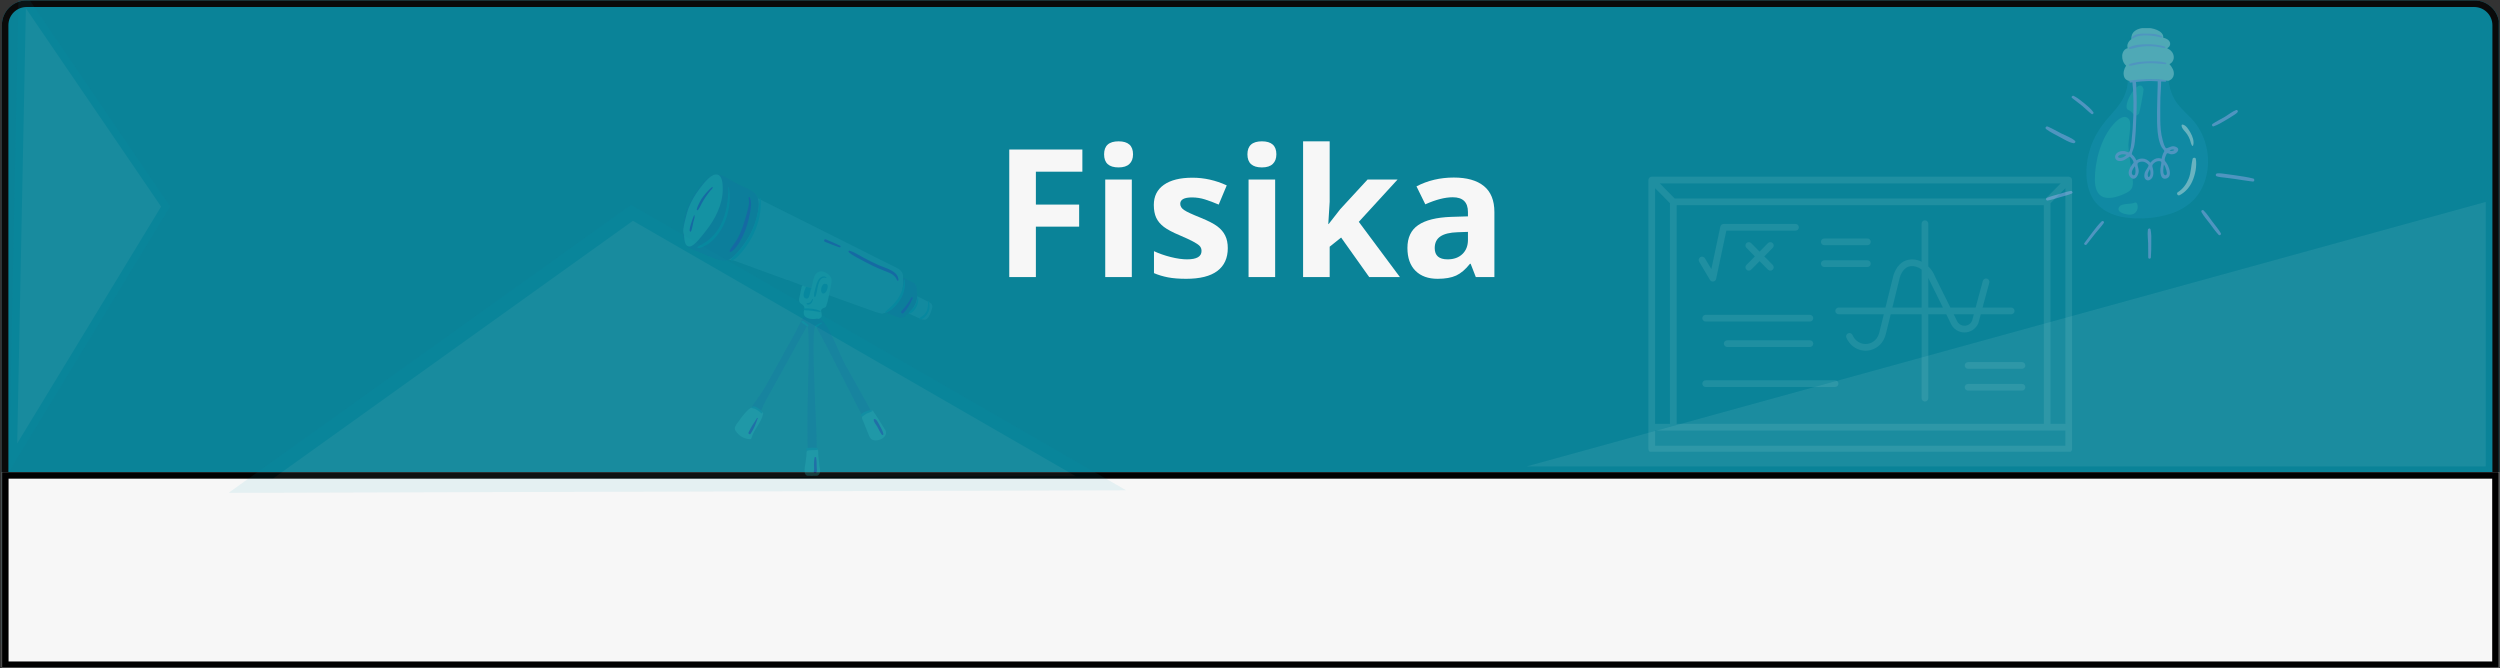 <svg xmlns="http://www.w3.org/2000/svg" xmlns:xlink="http://www.w3.org/1999/xlink" width="1920" zoomAndPan="magnify" viewBox="0 0 1440 384.75" height="513" preserveAspectRatio="xMidYMid meet" version="1.0"><rect x="0" y="0" width="1440" height="384.75" fill="#333333" stroke="none"/><defs><filter x="0%" y="0%" width="100%" height="100%" id="d09b652b58"><feColorMatrix values="0 0 0 0 1 0 0 0 0 1 0 0 0 0 1 0 0 0 1 0" color-interpolation-filters="sRGB"/></filter><g/><clipPath id="63f4f1a1a8"><path d="M 0.469 0 L 1439.531 0 L 1439.531 384.5 L 0.469 384.5 Z M 0.469 0 " clip-rule="nonzero"/></clipPath><clipPath id="50429d7c1a"><path d="M 0.469 0 L 1439.531 0 L 1439.531 384.5 L 0.469 384.5 Z M 0.469 0 " clip-rule="nonzero"/></clipPath><mask id="36d2ce64ef"><g filter="url(#d09b652b58)"><rect x="-316.8" width="2073.6" fill="#000000" y="-84.645" height="554.04" fill-opacity="0.8"/></g></mask><clipPath id="452f394c82"><path d="M 1.086 0.254 L 1439.531 0.254 L 1439.531 384.5 L 1.086 384.5 Z M 1.086 0.254 " clip-rule="nonzero"/></clipPath><clipPath id="b69069e77a"><path d="M 15.328 0.254 L 1425.297 0.254 C 1433.164 0.254 1439.539 6.629 1439.539 14.496 L 1439.539 370.516 C 1439.539 378.383 1433.164 384.758 1425.297 384.758 L 15.328 384.758 C 7.461 384.758 1.086 378.383 1.086 370.516 L 1.086 14.496 C 1.086 6.629 7.461 0.254 15.328 0.254 Z M 15.328 0.254 " clip-rule="nonzero"/></clipPath><clipPath id="d0fb52ff3a"><path d="M 0.086 0.254 L 1438.531 0.254 L 1438.531 384.5 L 0.086 384.5 Z M 0.086 0.254 " clip-rule="nonzero"/></clipPath><clipPath id="d709b1b995"><path d="M 14.328 0.254 L 1424.297 0.254 C 1432.164 0.254 1438.539 6.629 1438.539 14.496 L 1438.539 370.516 C 1438.539 378.383 1432.164 384.758 1424.297 384.758 L 14.328 384.758 C 6.461 384.758 0.086 378.383 0.086 370.516 L 0.086 14.496 C 0.086 6.629 6.461 0.254 14.328 0.254 Z M 14.328 0.254 " clip-rule="nonzero"/></clipPath><clipPath id="9b1c2d465f"><rect x="0" width="1439" y="0" height="385"/></clipPath><clipPath id="1e1d5c4a58"><path d="M 1.086 0 L 1439.312 0 L 1439.312 384.5 L 1.086 384.5 Z M 1.086 0 " clip-rule="nonzero"/></clipPath><clipPath id="07d960c4bd"><path d="M 15.324 0.254 L 1425.285 0.254 C 1433.148 0.254 1439.523 6.633 1439.523 14.496 L 1439.523 370.516 C 1439.523 378.379 1433.148 384.754 1425.285 384.754 L 15.324 384.754 C 7.461 384.754 1.086 378.379 1.086 370.516 L 1.086 14.496 C 1.086 6.633 7.461 0.254 15.324 0.254 Z M 15.324 0.254 " clip-rule="nonzero"/></clipPath><clipPath id="9c358911e4"><rect x="0" width="1440" y="0" height="385"/></clipPath><clipPath id="0401cb1f3d"><path d="M 1.078 271.922 L 1439.531 271.922 L 1439.531 384.5 L 1.078 384.5 Z M 1.078 271.922 " clip-rule="nonzero"/></clipPath><clipPath id="a4fe288200"><path d="M 0.078 0.922 L 1438.531 0.922 L 1438.531 113.5 L 0.078 113.5 Z M 0.078 0.922 " clip-rule="nonzero"/></clipPath><clipPath id="d0b8c5a62e"><rect x="0" width="1439" y="0" height="114"/></clipPath><clipPath id="9d2fec2c1b"><path d="M 1.188 271.941 L 1439.305 271.941 L 1439.305 384.5 L 1.188 384.5 Z M 1.188 271.941 " clip-rule="nonzero"/></clipPath><clipPath id="639e5fffbe"><path d="M 131 57 L 651 57 L 651 384.5 L 131 384.5 Z M 131 57 " clip-rule="nonzero"/></clipPath><mask id="8acec66d39"><g filter="url(#d09b652b58)"><rect x="-316.8" width="2073.6" fill="#000000" y="-84.645" height="554.04" fill-opacity="0.08"/></g></mask><clipPath id="51dffe357b"><path d="M 13 65 L 504 65 L 504 223 L 13 223 Z M 13 65 " clip-rule="nonzero"/></clipPath><clipPath id="3ced038170"><path d="M 389.188 450.988 L 0.922 227.047 L 130.609 2.191 L 518.879 226.133 Z M 389.188 450.988 " clip-rule="nonzero"/></clipPath><clipPath id="7f07abadec"><path d="M 389.188 450.988 L 0.922 227.047 L 130.609 2.191 L 518.879 226.133 Z M 389.188 450.988 " clip-rule="nonzero"/></clipPath><clipPath id="08e9d6b9d3"><path d="M 0.422 60 L 519 60 L 519 227 L 0.422 227 Z M 0.422 60 " clip-rule="nonzero"/></clipPath><clipPath id="6019448fe7"><path d="M 389.188 450.988 L 0.922 227.047 L 130.609 2.191 L 518.879 226.133 Z M 389.188 450.988 " clip-rule="nonzero"/></clipPath><clipPath id="31af15794c"><path d="M 389.188 450.988 L 0.922 227.047 L 130.609 2.191 L 518.879 226.133 Z M 389.188 450.988 " clip-rule="nonzero"/></clipPath><clipPath id="537dd3d431"><rect x="0" width="520" y="0" height="328"/></clipPath><clipPath id="45729b2091"><path d="M 0.469 0 L 132 0 L 132 273 L 0.469 273 Z M 0.469 0 " clip-rule="nonzero"/></clipPath><mask id="35aba850f1"><g filter="url(#d09b652b58)"><rect x="-316.8" width="2073.6" fill="#000000" y="-84.645" height="554.04" fill-opacity="0.08"/></g></mask><clipPath id="9aa9464de2"><path d="M 7 0 L 96 0 L 96 264 L 7 264 Z M 7 0 " clip-rule="nonzero"/></clipPath><clipPath id="29efafa7cf"><path d="M -115.547 198.645 L 10.633 -9 L 131.863 64.672 L 5.684 272.312 Z M -115.547 198.645 " clip-rule="nonzero"/></clipPath><clipPath id="099082eeb7"><path d="M -115.547 198.645 L 10.633 -9 L 131.863 64.672 L 5.684 272.312 Z M -115.547 198.645 " clip-rule="nonzero"/></clipPath><clipPath id="950c0426e4"><path d="M 5 0 L 99 0 L 99 272 L 5 272 Z M 5 0 " clip-rule="nonzero"/></clipPath><clipPath id="4321a4e331"><path d="M -115.547 198.645 L 10.633 -9 L 131.863 64.672 L 5.684 272.312 Z M -115.547 198.645 " clip-rule="nonzero"/></clipPath><clipPath id="5cedc66b4a"><path d="M -115.547 198.645 L 10.633 -9 L 131.863 64.672 L 5.684 272.312 Z M -115.547 198.645 " clip-rule="nonzero"/></clipPath><clipPath id="e591fb1d77"><rect x="0" width="132" y="0" height="273"/></clipPath><mask id="0e310a2d26"><g filter="url(#d09b652b58)"><rect x="-316.8" width="2073.6" fill="#000000" y="-84.645" height="554.04" fill-opacity="0.1"/></g></mask><clipPath id="7d78b684a6"><path d="M 0.316 0.18 L 552.664 0.18 L 552.664 152.602 L 0.316 152.602 Z M 0.316 0.18 " clip-rule="nonzero"/></clipPath><clipPath id="3ad5d3ea55"><rect x="0" width="555" y="0" height="154"/></clipPath><mask id="7622467659"><g filter="url(#d09b652b58)"><rect x="-316.8" width="2073.6" fill="#000000" y="-84.645" height="554.04" fill-opacity="0.39"/></g></mask><clipPath id="0c7fb3015e"><path d="M 45 1.203 L 76 1.203 L 76 32 L 45 32 Z M 45 1.203 " clip-rule="nonzero"/></clipPath><clipPath id="8c8deda629"><path d="M 1.23 4.184 L 121.48 4.184 L 121.48 134.008 L 1.23 134.008 Z M 1.23 4.184 " clip-rule="nonzero"/></clipPath><clipPath id="ec05ba90b7"><rect x="0" width="122" y="0" height="135"/></clipPath><mask id="50c8530f6a"><g filter="url(#d09b652b58)"><rect x="-316.8" width="2073.6" fill="#000000" y="-84.645" height="554.04" fill-opacity="0.26"/></g></mask><clipPath id="6db3e5ba31"><path d="M 0.285 0.477 L 144.238 0.477 L 144.238 174.031 L 0.285 174.031 Z M 0.285 0.477 " clip-rule="nonzero"/></clipPath><clipPath id="7eb8511946"><path d="M 22 13 L 144.238 13 L 144.238 85 L 22 85 Z M 22 13 " clip-rule="nonzero"/></clipPath><clipPath id="0b0b2fbd1d"><path d="M 0.398 0.477 L 135.344 0.477 L 135.344 174.031 L 0.398 174.031 Z M 0.398 0.477 " clip-rule="nonzero"/></clipPath><clipPath id="f5e2b2efaa"><path d="M 0.398 0.477 L 117.598 0.477 L 117.598 174.031 L 0.398 174.031 Z M 0.398 0.477 " clip-rule="nonzero"/></clipPath><clipPath id="c4733938a5"><rect x="0" width="145" y="0" height="175"/></clipPath><clipPath id="d2d6e3e99b"><rect x="0" width="145" y="0" height="175"/></clipPath><mask id="364396b4fd"><g filter="url(#d09b652b58)"><rect x="-316.8" width="2073.6" fill="#000000" y="-84.645" height="554.04" fill-opacity="0.12"/></g></mask><clipPath id="b9b8bc9045"><path d="M 0.465 0.754 L 244.691 0.754 L 244.691 159.215 L 0.465 159.215 Z M 0.465 0.754 " clip-rule="nonzero"/></clipPath><clipPath id="32a6ff1046"><rect x="0" width="245" y="0" height="160"/></clipPath><clipPath id="2c05ae3e9f"><rect x="0" width="298" y="0" height="141"/></clipPath><clipPath id="57ce780ff2"><rect x="0" width="1440" y="0" height="385"/></clipPath></defs><g clip-path="url(#63f4f1a1a8)"><g><g clip-path="url(#57ce780ff2)"><g clip-path="url(#50429d7c1a)"><g mask="url(#36d2ce64ef)"><g><g clip-path="url(#9c358911e4)"><g clip-path="url(#452f394c82)"><g clip-path="url(#b69069e77a)"><g transform="matrix(1, 0, 0, 1, 1, 0)"><g clip-path="url(#9b1c2d465f)"><g clip-path="url(#d0fb52ff3a)"><g clip-path="url(#d709b1b995)"><path fill="#0097b2" d="M 0.086 384.758 L 0.086 0.254 L 1438.973 0.254 L 1438.973 384.758 Z M 0.086 384.758 " fill-opacity="1" fill-rule="nonzero"/></g></g></g></g></g></g><g clip-path="url(#1e1d5c4a58)"><g clip-path="url(#07d960c4bd)"><path stroke-linecap="butt" transform="matrix(0, -1.509, 1.509, 0, 1.086, 384.756)" fill="none" stroke-linejoin="miter" d="M 254.779 9.435 L 254.779 943.706 C 254.779 948.916 250.552 953.14 245.342 953.14 L 9.436 953.14 C 4.225 953.14 0.001 948.916 0.001 943.706 L 0.001 9.435 C 0.001 4.224 4.225 0 9.436 0 L 245.342 0 C 250.552 0 254.779 4.224 254.779 9.435 Z M 254.779 9.435 " stroke="#000000" stroke-width="4.966" stroke-opacity="1" stroke-miterlimit="4"/></g></g></g></g></g></g><g clip-path="url(#0401cb1f3d)"><g transform="matrix(1, 0, 0, 1, 1, 271)"><g clip-path="url(#d0b8c5a62e)"><g clip-path="url(#a4fe288200)"><path fill="#f7f7f7" d="M 0.078 113.75 L 0.078 0.922 L 1438.637 0.922 L 1438.637 113.75 Z M 0.078 113.75 " fill-opacity="1" fill-rule="nonzero"/></g></g></g></g><g clip-path="url(#9d2fec2c1b)"><path stroke-linecap="butt" transform="matrix(0, -1.509, 1.509, 0, 1.189, 384.75)" fill="none" stroke-linejoin="miter" d="M -0 -0.001 L 74.749 -0.001 L 74.749 952.992 L -0 952.992 Z M -0 -0.001 " stroke="#000000" stroke-width="4.966" stroke-opacity="1" stroke-miterlimit="4"/></g><g clip-path="url(#639e5fffbe)"><g mask="url(#8acec66d39)"><g transform="matrix(1, 0, 0, 1, 131, 57)"><g clip-path="url(#537dd3d431)"><g clip-path="url(#51dffe357b)"><g clip-path="url(#3ced038170)"><g clip-path="url(#7f07abadec)"><path fill="#bbe4e4" d="M 503.832 221.398 L 13.457 222.789 L 233.316 65.375 Z M 503.832 221.398 " fill-opacity="1" fill-rule="nonzero"/></g></g></g><g clip-path="url(#08e9d6b9d3)"><g clip-path="url(#6019448fe7)"><g clip-path="url(#31af15794c)"><path fill="#0097b2" d="M 233.125 60.504 L 519.02 225.398 L 0.641 226.887 Z M 488.613 217.277 L 233.555 70.168 L 26.195 218.648 Z M 488.613 217.277 " fill-opacity="1" fill-rule="nonzero"/></g></g></g></g></g></g></g><g clip-path="url(#45729b2091)"><g mask="url(#35aba850f1)"><g><g clip-path="url(#e591fb1d77)"><g clip-path="url(#9aa9464de2)"><g clip-path="url(#29efafa7cf)"><g clip-path="url(#099082eeb7)"><path fill="#bbe4e4" d="M 7.48 263.645 L 12.812 -2.195 L 95.414 118.938 Z M 7.48 263.645 " fill-opacity="1" fill-rule="nonzero"/></g></g></g><g clip-path="url(#950c0426e4)"><g clip-path="url(#4321a4e331)"><g clip-path="url(#5cedc66b4a)"><path fill="#0097b2" d="M 98.055 118.895 L 5.125 271.824 L 10.75 -9.191 Z M 9.902 255.445 L 92.812 119.008 L 14.898 4.762 Z M 9.902 255.445 " fill-opacity="1" fill-rule="nonzero"/></g></g></g></g></g></g></g><g mask="url(#0e310a2d26)"><g transform="matrix(1, 0, 0, 1, 879, 116)"><g clip-path="url(#3ad5d3ea55)"><g clip-path="url(#7d78b684a6)"><path fill="#bbe4e4" d="M 552.762 0.309 L 552.762 152.66 L 0.316 152.66 Z M 552.762 0.309 " fill-opacity="1" fill-rule="nonzero"/></g></g></g></g><g mask="url(#7622467659)"><g transform="matrix(1, 0, 0, 1, 1177, 15)"><g clip-path="url(#ec05ba90b7)"><path fill="#1994b5" d="M 25.965 74.102 C 27.883 65.699 32.207 58.629 37.863 52.234 C 40.742 48.977 43.738 45.75 45.809 41.891 C 46.891 39.875 47.68 37.715 48.172 35.484 C 48.664 33.25 48.543 31.02 48.875 28.785 C 49.441 24.969 53.062 24.348 56.328 24.367 C 60.953 24.398 65.586 24.863 70.125 25.746 C 70.516 25.594 71.051 25.719 71.125 26.195 C 71.445 28.359 71.762 30.527 72.195 32.672 C 73.09 37.094 74.551 41.367 77.359 44.957 C 79.871 48.172 83.012 50.82 85.75 53.832 C 91.023 59.633 94.062 67.148 94.707 74.934 C 95.293 82.008 93.867 89.398 90.137 95.488 C 86.16 101.973 79.73 106.156 72.535 108.328 C 64.602 110.723 55.508 111.422 47.305 110.293 C 39.422 109.207 31.531 105.426 27.766 98.07 C 24.066 90.855 24.207 81.836 25.965 74.102 " fill-opacity="1" fill-rule="nonzero"/><path fill="#34bcc0" d="M 48.918 48.309 C 51.832 49.344 52.328 53.48 55.062 50.441 C 55.355 50.113 57.852 37.102 57.695 36.512 C 55.441 27.93 44.516 46.75 48.918 48.309 Z M 52.43 101.789 C 50.746 102.754 45.16 102.004 43.809 103.969 C 41.66 107.094 46.473 108.305 48.863 108.586 C 55.914 109.406 54.977 100.336 52.43 101.789 Z M 29.648 88.402 C 29.633 77.727 33.152 64.676 40.391 56.531 C 42.48 54.18 46.727 50.148 49.41 53.852 C 50.953 55.977 48.883 66.203 48.969 68.656 C 49.188 75.117 50.633 81.266 51.375 87.648 C 51.988 92.969 51.219 94.691 46.266 96.828 C 36.984 100.828 29.668 100.055 29.648 88.402 " fill-opacity="1" fill-rule="nonzero"/><g clip-path="url(#0c7fb3015e)"><path fill="#bbe4e4" d="M 45.375 17.094 C 45.469 15.105 46.625 13.145 48.551 12.773 C 47.867 10.84 48.953 8.773 50.617 7.59 C 50.574 5.766 51.043 4.102 52.637 2.855 C 54.469 1.426 56.949 1.012 59.219 0.992 C 62.438 0.969 69.359 2.5 69.059 6.723 C 70.164 7 71.25 7.402 72.062 8.176 C 72.902 8.969 73.309 10.102 72.836 11.207 C 72.52 11.938 71.957 12.43 71.309 12.801 C 73.215 13.672 74.773 15.191 75.066 17.41 C 75.316 19.316 74.305 21.168 72.613 21.914 C 74.066 23.641 75.379 25.609 75.113 27.965 C 74.938 29.504 73.934 30.828 72.555 31.332 C 72.477 31.469 72.34 31.566 72.156 31.543 C 72.059 31.531 71.961 31.52 71.867 31.508 C 71.602 31.547 71.324 31.562 71.039 31.539 C 70.867 31.527 70.73 31.461 70.629 31.363 C 67.691 31.035 64.746 30.82 61.785 30.848 C 58.406 30.879 55.137 31.355 51.789 31.719 C 49.57 31.961 47.066 31.387 46.414 28.957 C 45.84 26.82 46.441 24.605 47.652 22.828 C 46.066 21.387 45.277 19.254 45.375 17.094 " fill-opacity="1" fill-rule="nonzero"/></g><g clip-path="url(#8c8deda629)"><path fill="#bcb1ff" d="M 51.66 7.113 C 53.961 5.535 56.5 5.398 59.207 5.402 C 62.215 5.406 64.969 5.82 67.867 6.586 C 68.293 6.699 68.586 6.07 68.176 5.859 C 65.34 4.395 61.812 4.383 58.699 4.355 C 56.102 4.332 53.023 4.375 51.086 6.367 C 50.727 6.738 51.203 7.426 51.66 7.113 Z M 49.895 13.238 C 51.469 13.023 53.012 12.426 54.582 12.133 C 56.289 11.82 58.016 11.641 59.75 11.59 C 63.113 11.488 66.426 11.949 69.691 12.73 C 70.266 12.867 70.5 12.02 69.934 11.848 C 66.555 10.828 63.012 10.406 59.48 10.48 C 56.324 10.543 52.32 10.766 49.473 12.246 C 48.879 12.555 49.332 13.312 49.895 13.238 Z M 59.719 20.371 C 56.461 20.531 52.477 20.68 49.477 22.055 C 49.07 22.242 49.27 22.938 49.707 22.902 C 51.289 22.789 52.848 22.277 54.414 22.016 C 56.258 21.711 58.121 21.5 59.992 21.418 C 63.504 21.258 66.887 21.738 70.371 21.965 C 70.867 21.996 70.953 21.238 70.488 21.113 C 67.074 20.195 63.223 20.195 59.719 20.371 Z M 43.012 75.406 C 43.07 75.695 43.457 75.895 44.047 75.945 C 44.129 75.953 44.215 75.957 44.297 75.957 C 45.625 75.957 46.973 75.082 47.883 74.176 C 47.242 73.953 46.574 73.836 45.938 73.836 C 45.195 73.836 44.523 73.992 43.941 74.301 C 43.223 74.68 42.957 75.129 43.012 75.406 Z M 50.961 73.879 L 51.008 73.898 L 51.039 73.926 C 51.43 74.258 51.793 74.625 52.117 75.02 C 52.688 75.695 53.172 76.48 53.566 77.355 C 54.562 76.676 55.691 76.316 56.859 76.316 C 58.688 76.316 60.434 77.211 61.594 78.73 C 62.949 77.023 64.598 76.086 66.262 76.086 C 66.871 76.086 67.48 76.211 68.078 76.457 C 68.293 75.285 68.566 74.336 68.922 73.492 C 68.996 73.324 69.113 73.117 69.242 72.898 C 69.414 72.602 69.699 72.113 69.68 71.941 C 69.652 71.699 69.18 71.152 68.836 70.75 C 68.535 70.402 68.254 70.07 68.109 69.805 C 67.699 69.043 67.336 68.168 67.008 67.129 C 65.777 63.234 65.574 59.012 65.477 55.359 C 65.371 51.375 65.473 47.316 65.574 43.395 C 65.598 42.477 65.617 41.562 65.641 40.648 C 65.691 38.363 65.758 35.988 65.84 33.586 C 65.844 33.449 65.84 33.203 65.832 32.891 C 65.824 32.535 65.82 32.18 65.816 31.836 C 63.941 31.738 62.066 31.66 60.176 31.703 C 57.855 31.758 55.57 31.973 53.281 32.219 C 53.473 33.262 53.508 34.645 53.512 36.039 C 53.512 36.434 53.516 36.777 53.527 36.98 C 53.797 41.461 53.797 46.301 53.531 52.219 C 53.48 53.32 53.441 54.43 53.398 55.535 C 53.262 59.148 53.117 62.883 52.707 66.504 C 52.555 67.836 52.371 68.902 52.125 69.871 C 52.051 70.176 51.879 70.625 51.684 71.145 C 51.398 71.887 50.734 73.633 50.961 73.879 Z M 69.395 79.734 C 69.379 79.852 69.359 79.977 69.34 80.105 C 69.102 81.738 68.742 84.207 69.418 85.371 C 69.633 85.746 69.941 85.969 70.238 85.969 C 70.457 85.969 70.676 85.852 70.887 85.617 C 71.34 85.117 71.059 83.996 70.887 83.324 L 70.852 83.18 C 70.496 81.742 70.016 80.605 69.395 79.734 Z M 61.352 82.379 C 60.793 83.312 60.18 84.418 60.074 85.434 C 60.031 85.879 60.188 86.605 60.469 86.91 C 60.535 86.984 60.598 87.023 60.66 87.023 C 60.719 87.023 60.883 86.984 61.137 86.641 C 61.941 85.543 61.742 83.812 61.352 82.379 Z M 52.707 80.723 C 51.352 82.457 50.75 83.844 50.918 84.852 C 51.02 85.453 51.559 85.984 52.074 85.984 C 52.492 85.984 52.707 85.621 52.816 85.32 C 53.18 84.305 53.145 82.762 52.707 80.723 Z M 72.664 71.75 C 73.008 71.867 73.371 71.93 73.73 71.93 C 74.406 71.93 75.004 71.715 75.445 71.324 C 75.141 71.176 74.816 71.102 74.48 71.102 C 73.781 71.102 73.148 71.414 72.664 71.75 Z M 41.301 75.684 C 41.141 74.371 42.141 72.695 44.297 72.168 C 44.77 72.055 45.281 71.996 45.82 71.996 C 46.16 71.996 46.516 72.02 46.879 72.066 C 47.098 72.094 47.465 72.23 47.891 72.391 C 48.305 72.547 48.871 72.762 49.078 72.762 C 49.543 72.629 50.191 71.551 50.668 67.172 L 50.699 66.902 C 51.875 56.691 52.188 46.352 51.621 36.172 C 51.617 36.066 51.586 35.832 51.551 35.535 C 51.422 34.469 51.305 33.352 51.305 32.441 C 50.902 32.484 50.504 32.527 50.102 32.574 C 49.469 32.645 49.336 31.586 49.953 31.473 C 53.301 30.848 56.777 30.652 60.176 30.59 C 63.551 30.523 67.066 30.543 70.402 31.137 C 70.922 31.23 70.789 32.062 70.277 32.047 C 69.457 32.02 68.637 31.98 67.816 31.938 C 67.812 33.621 67.703 35.949 67.5 39.098 C 67.441 39.945 67.398 40.613 67.395 40.902 C 67.324 44.777 67.262 49.348 67.324 53.867 C 67.379 57.703 67.582 61.797 68.711 65.715 C 68.75 65.84 68.793 65.996 68.84 66.18 C 69.148 67.32 69.867 69.996 70.801 70.387 C 70.801 70.387 70.82 70.395 70.863 70.395 C 71.141 70.395 71.711 70.16 72.258 69.93 C 73.055 69.602 73.953 69.227 74.664 69.227 C 74.715 69.227 74.766 69.227 74.812 69.23 C 75.836 69.312 77.172 69.734 77.562 70.656 C 77.723 71.035 77.777 71.652 77.125 72.441 C 76.371 73.359 75.223 73.863 73.883 73.863 C 73.742 73.863 73.598 73.855 73.457 73.844 C 73.145 73.82 72.777 73.672 72.418 73.527 C 72.078 73.391 71.727 73.25 71.512 73.25 C 71.5 73.25 71.484 73.25 71.473 73.25 C 71.035 73.301 70.785 73.934 70.543 74.551 L 70.398 74.906 C 70.164 75.48 69.848 76.266 69.848 76.828 C 69.844 77.562 69.996 77.738 70.359 78.168 C 70.496 78.332 70.652 78.516 70.832 78.77 C 71.863 80.203 73.449 83.832 72.648 86.109 C 72.336 86.992 71.703 87.574 70.762 87.836 C 70.477 87.914 70.203 87.953 69.949 87.953 C 69.348 87.953 68.836 87.734 68.43 87.301 C 67.254 86.039 67.309 83.289 67.387 82.164 C 67.402 81.902 67.488 81.445 67.586 80.918 C 67.734 80.148 68.035 78.543 67.871 78.281 C 67.586 77.875 67.035 77.793 66.621 77.793 C 65.809 77.793 64.832 78.121 64.359 78.438 C 63.789 78.824 63.109 79.445 62.879 79.957 C 62.621 80.539 62.738 80.922 62.914 81.504 C 62.988 81.746 63.07 82.02 63.133 82.336 C 63.539 84.418 63.402 86.066 62.73 87.227 C 62.242 88.066 61.289 88.91 60.258 88.91 C 59.855 88.91 59.477 88.785 59.133 88.539 C 57.625 87.465 58.168 85.16 58.473 84.219 C 58.613 83.789 59.02 83.16 59.449 82.492 C 59.938 81.738 60.605 80.699 60.57 80.312 C 60.5 79.508 58.781 78.453 57.918 78.211 C 57.641 78.133 57.281 78.09 56.906 78.09 C 55.73 78.09 54.395 78.484 54.242 79.352 C 54.145 79.918 54.352 80.715 54.555 81.484 C 54.73 82.145 54.91 82.828 54.91 83.426 C 54.91 84.383 54.594 85.488 54.066 86.375 C 53.453 87.398 52.668 87.965 51.852 87.965 C 51.113 87.965 50.406 87.512 49.754 86.621 C 48.832 85.359 48.891 83.621 49.922 81.598 L 51.219 79.625 C 51.355 79.453 51.477 79.316 51.582 79.195 C 52.023 78.684 52.051 78.652 51.73 77.777 C 51.434 76.977 50.766 76.203 50.395 75.812 C 50.184 75.59 49.832 75.219 49.715 75.219 C 49.656 75.219 49.527 75.305 49.379 75.406 C 49.262 75.488 49.121 75.586 48.941 75.691 C 48.59 75.898 48.27 76.121 47.957 76.332 C 47.051 76.953 46.191 77.539 44.887 77.707 C 44.633 77.738 44.387 77.758 44.156 77.758 C 42.234 77.758 41.422 76.684 41.301 75.684 Z M 16.512 41.453 C 18.414 43.027 20.473 44.398 22.367 45.988 C 24.184 47.504 25.832 49.266 27.738 50.668 C 28.344 51.113 29.195 50.238 28.773 49.633 C 27.375 47.633 25.395 46.012 23.52 44.477 C 21.621 42.926 19.641 41.344 17.453 40.23 C 16.711 39.855 15.793 40.859 16.512 41.453 Z M 1.641 59.418 C 4.051 61.18 6.785 62.535 9.426 63.918 C 11.848 65.184 14.605 67.051 17.336 67.484 C 18.074 67.602 18.844 66.695 18.148 66.086 C 16.059 64.246 13.02 63.25 10.551 61.996 C 7.879 60.637 5.277 59.086 2.523 57.91 C 1.492 57.469 0.719 58.746 1.641 59.418 Z M 15.754 94.98 C 13.426 95.352 11.145 96.164 8.887 96.82 C 6.625 97.477 4.27 98.031 2.086 98.91 C 1.117 99.301 1.469 100.676 2.523 100.488 C 4.93 100.059 7.309 99.234 9.66 98.562 C 11.906 97.918 14.223 97.379 16.379 96.465 C 17.293 96.078 16.582 94.844 15.754 94.98 Z M 23.617 124.98 C 23.031 125.793 24.363 126.539 24.953 125.758 C 26.605 123.566 28.301 121.402 30.035 119.273 C 31.609 117.34 33.387 115.5 34.777 113.43 C 35.285 112.684 34.195 111.934 33.574 112.5 C 31.598 114.312 29.953 116.625 28.305 118.73 C 26.699 120.781 25.141 122.867 23.617 124.98 Z M 60.176 117.348 C 59.844 119.922 60.277 122.711 60.332 125.309 C 60.387 127.965 60.363 130.621 60.387 133.273 C 60.395 134.262 61.832 134.242 61.902 133.273 C 62.105 130.531 62.145 127.773 62.133 125.023 C 62.121 122.477 62.316 119.621 61.703 117.141 C 61.473 116.219 60.277 116.539 60.176 117.348 Z M 95.973 113.918 C 97.574 116.023 99.098 118.324 100.918 120.254 C 101.543 120.914 102.637 120.062 102.172 119.285 C 100.758 116.91 98.883 114.727 97.223 112.52 C 95.645 110.422 94.156 108.031 92.262 106.199 C 91.617 105.578 90.617 106.363 91.035 107.145 C 92.328 109.559 94.316 111.742 95.973 113.918 Z M 105.566 85.293 C 103.797 85.07 101.934 84.703 100.148 84.863 C 99.184 84.953 98.93 86.277 99.914 86.586 C 101.445 87.07 103.125 87.148 104.711 87.344 C 106.613 87.578 108.512 87.832 110.406 88.098 C 113.805 88.574 117.195 89.211 120.609 89.59 C 121.625 89.699 121.812 88.066 120.848 87.824 C 117.43 86.957 113.891 86.473 110.406 85.957 C 108.797 85.719 107.184 85.496 105.566 85.293 Z M 97.465 56.359 C 99.672 54.848 102.133 53.695 104.434 52.336 C 106.57 51.074 108.73 49.227 111.051 48.383 C 111.828 48.102 112.27 49.141 111.801 49.668 C 110.934 50.648 109.691 51.312 108.598 52.012 C 107.469 52.738 106.328 53.445 105.172 54.125 C 102.895 55.473 100.566 56.895 98.055 57.766 C 97.18 58.07 96.789 56.82 97.465 56.359 " fill-opacity="1" fill-rule="nonzero"/></g><path fill="#ffffff" d="M 84.41 65.516 C 84.812 66.66 84.965 67.836 85.613 68.871 C 85.773 69.125 86.156 69.074 86.246 68.789 C 86.969 66.41 85.922 63.531 84.73 61.457 C 83.75 59.754 82.199 56.98 80.07 56.734 C 79.809 56.707 79.57 56.984 79.574 57.23 C 79.621 59.148 81.77 60.754 82.75 62.266 C 83.41 63.285 84.004 64.367 84.41 65.516 Z M 77.484 95.645 C 80.355 93.883 82.398 91.039 83.648 87.945 C 85.141 84.242 85.02 80.363 85.926 76.551 C 86.137 75.656 87.648 75.582 87.809 76.551 C 88.477 80.703 87.473 85.508 85.809 89.328 C 84.305 92.777 81.844 95.629 78.516 97.41 C 77.355 98.031 76.359 96.332 77.484 95.645 " fill-opacity="1" fill-rule="nonzero"/></g></g></g><g mask="url(#50c8530f6a)"><g transform="matrix(1, 0, 0, 1, 393, 100)"><g clip-path="url(#d2d6e3e99b)"><g clip-path="url(#6db3e5ba31)"><g><g clip-path="url(#c4733938a5)"><g clip-path="url(#7eb8511946)"><path fill="#2c9eb2" d="M 23.027 43.18 C 24.566 38.469 27.801 34.379 30.168 30.07 C 32.699 25.469 34.68 20.668 36.953 15.953 C 37.508 14.801 38.34 13.449 39.75 13.301 C 40.832 13.188 42.016 13.828 43.082 14.578 C 43.102 14.578 43.121 14.574 43.145 14.574 C 43.328 14.59 43.484 14.652 43.625 14.742 L 43.547 14.27 C 53.016 19 62.336 23.648 71.656 28.312 C 82.531 33.75 93.402 39.195 104.27 44.648 C 110.531 47.785 116.754 51.008 123.055 54.062 C 125.48 55.238 127.246 56.68 127.156 59.613 C 127.156 59.613 128.043 68.773 124.109 74.234 C 120.18 79.699 116.598 80.215 116.598 80.215 C 116.285 80.258 115.961 80.352 115.625 80.508 C 115.129 80.746 114.371 80.551 113.766 80.402 C 112.699 80.148 111.645 79.816 110.609 79.449 C 102.164 76.426 93.723 73.383 85.277 70.355 C 84.645 70.129 83.996 69.938 83.305 69.715 C 83.289 69.832 83.273 69.953 83.262 70.07 C 82.723 69.852 82.18 69.641 81.633 69.43 C 81.617 69.379 81.602 69.328 81.586 69.277 C 81.578 69.32 81.566 69.359 81.562 69.402 C 80.699 69.066 79.828 68.738 78.961 68.383 C 77.922 67.965 76.879 67.551 75.836 67.141 C 75.855 67.125 70.633 65.035 68.086 64.059 C 65.656 63.121 63.215 62.199 60.773 61.281 C 60.59 61.254 60.406 61.227 60.219 61.207 C 49.961 57.441 39.699 53.68 29.422 49.953 C 29.391 49.957 29.355 49.957 29.32 49.953 C 28.016 49.824 26.781 49.566 25.5 49.281 C 24.707 49.105 23.387 49.066 22.773 48.402 C 21.652 47.188 22.59 44.516 23.027 43.18 Z M 127.52 79.152 C 129.129 79.891 133.539 81.992 135.16 82.73 C 135.793 83.02 136.414 83.332 137.062 83.578 C 139.715 84.594 140.699 84.402 142.168 81.992 C 143.016 80.598 143.48 78.941 143.926 77.348 C 144.336 75.875 143.656 74.793 142.27 74.121 C 140.598 73.316 138.957 72.461 137.305 71.621 C 136.637 71.281 132.996 69.582 132.301 69.223 C 132.301 69.223 132.785 74.539 127.52 79.152 " fill-opacity="1" fill-rule="nonzero"/></g><g clip-path="url(#0b0b2fbd1d)"><path fill="#146fa2" d="M 4.113 20.418 C 5.547 16.645 7.598 13.082 10.031 9.867 C 11.75 7.598 15.465 2.559 18.496 2.219 C 22.262 1.797 22.344 7.285 22.367 9.934 C 22.434 17.902 18.297 25.973 13.434 32.043 C 11.992 33.84 7.41 40.195 4.875 40.301 C 2.457 40.398 2.113 37.25 1.914 34.789 C 1.863 34.125 1.699 33.484 1.527 32.84 C 1.02 30.961 3.629 21.699 4.113 20.418 Z M 1.668 40.121 C 3.109 43.078 5.691 43.676 8.617 44.738 C 13.16 46.387 22.246 51.77 26.965 49.52 C 30.641 47.773 33.965 42.898 36.168 39.762 C 39.766 34.633 42.332 28.859 43.48 22.688 C 44.305 18.266 44.711 13.25 40.664 10.426 C 37.863 8.473 34.262 7.176 31.207 5.637 C 28.301 4.172 23.809 0.855 20.523 0.512 C 15.203 -0.051 10.375 7.051 7.668 10.996 C 3.863 16.531 1.484 22.934 0.629 29.59 C 0.23 32.738 0.223 37.156 1.668 40.121 Z M 124.109 74.234 C 127.594 69.395 127.297 61.664 127.18 59.957 C 127.297 60.023 127.375 60.074 127.391 60.113 C 128.914 60.824 130.574 61.633 132.262 62.371 C 133.961 63.113 134.957 64.289 135.004 66.211 C 135.043 67.645 135.18 69.078 135.277 70.574 C 135.277 70.574 135.578 75.895 130.312 80.512 C 129.703 80.996 129.16 81.344 128.715 81.793 C 127.25 83.266 125.621 83.387 123.777 82.578 C 122.344 81.953 120.844 81.488 119.414 80.863 C 118.473 80.449 117.609 80.074 116.629 80.211 C 116.965 80.148 120.375 79.422 124.109 74.234 Z M 34.562 143.949 C 32.246 151.535 34.867 153.902 40.348 147.398 C 42.934 144.332 45.18 135.953 47.824 131.172 C 55.855 116.66 63.887 102.145 71.918 87.633 C 73.773 87.996 72.191 128.859 72.191 132.238 C 72.191 136.066 71.324 175.078 74.523 174.207 C 79.484 172.855 76.488 137.023 76.488 132.207 C 76.488 128.191 74.234 88.355 76.793 87.598 C 87.188 106.387 97.453 128.176 106.98 145.559 C 108.445 148.227 112.484 154.68 115.789 150.457 C 118.121 147.477 111.582 142.164 111.574 142.156 C 105.934 131.234 99.652 120.59 93.707 109.832 C 89.996 103.125 84.672 86.434 78.414 82.883 C 69.816 78.008 68.719 85.051 64.812 92.117 C 59.305 102.078 53.797 112.035 48.293 121.992 C 44.676 128.531 36.309 138.223 34.562 143.949 " fill-opacity="1" fill-rule="nonzero"/></g><g clip-path="url(#f5e2b2efaa)"><path fill="#34bcc0" d="M 68.668 65.676 C 68.648 65.473 68.703 65.266 68.816 65.109 C 68.84 65.031 68.855 64.949 68.879 64.871 C 69.016 64.383 69.727 64.234 70.008 64.668 C 70.168 64.758 70.332 64.848 70.492 64.934 C 71.422 65.18 72.344 65.445 73.25 65.77 C 73.613 65.898 73.984 66.012 74.316 66.168 C 74.469 65.5 74.625 64.828 74.777 64.16 C 75.156 62.516 75.43 60.785 76.094 59.223 C 77.172 56.688 79.465 55.605 82.051 56.754 C 83.258 57.293 84.633 58.227 85.363 59.359 C 86.254 60.746 86.031 62.352 85.762 63.887 C 85.367 66.121 84.875 68.34 84.383 70.555 C 83.996 72.305 83.699 74.203 82.988 75.875 C 83.035 75.93 83.055 76.004 83.023 76.09 C 82.715 76.918 82.168 77.18 81.363 77.461 C 79.02 78.27 80.316 79.773 80.363 81.543 C 80.371 81.777 80.312 82.016 80.219 82.246 C 80.281 82.41 80.246 82.625 80.082 82.719 C 80.016 82.754 79.949 82.789 79.879 82.824 C 79.324 83.523 78.402 83.953 77.707 83.531 C 74.246 84.223 69.48 83.547 69.961 79.625 C 70.027 79.062 70.238 78.52 70.301 77.957 C 70.477 76.371 69.816 75.895 68.66 75.113 C 67.992 74.66 67.441 74.27 67.293 73.41 C 67.121 72.406 67.539 71.145 67.719 70.172 C 68 68.672 68.293 67.16 68.668 65.676 Z M 104.695 138.82 C 105.871 137.645 107.348 136.781 108.988 136.531 C 109.285 136.391 109.672 136.43 109.922 136.777 C 111.48 138.953 112.863 141.262 114.293 143.523 C 114.949 144.559 115.602 145.598 116.258 146.633 C 116.695 147.324 117.27 148.039 117.352 148.887 C 117.672 152.223 113.129 154.098 110.457 153.602 C 108.656 153.27 108.039 152.148 107.402 150.57 C 106.449 148.211 105.484 145.859 104.566 143.488 C 104.281 142.746 103.434 141.289 103.484 140.527 C 103.52 139.934 104.312 139.211 104.695 138.82 Z M 71.469 162.719 C 71.555 161.949 71.395 160.293 71.844 159.652 C 72.23 159.098 77.387 158.227 77.918 158.664 C 78.371 159.035 78.258 161.383 78.344 162.148 C 78.586 164.348 78.727 166.551 79.051 168.742 C 79.312 170.523 79.953 172.176 78.48 173.562 C 77.387 174.59 75.688 174.863 74.266 174.664 C 72.48 174.418 70.715 173.969 70.508 172.105 C 70.297 170.16 70.715 168.293 70.992 166.383 C 71.168 165.164 71.332 163.945 71.469 162.719 Z M 39.137 135.109 C 41.207 133.59 44.32 135.871 46.059 137.445 C 46.258 137.512 46.438 137.664 46.516 137.879 C 46.637 138.008 46.621 138.18 46.539 138.309 C 45.594 143.559 41.129 147.312 39.824 152.449 C 39.75 152.75 39.434 153 39.121 152.984 C 36.375 152.859 33.781 151.762 31.922 149.699 C 31.246 148.949 30.254 147.859 30.242 146.785 C 30.227 145.387 31.73 143.758 32.48 142.676 C 34.32 140.02 36.508 137.043 39.137 135.109 Z M 0.59 33.887 C 0.781 34.586 0.957 35.285 1.012 36.012 C 1.23 38.691 1.605 42.125 4.242 42.016 C 7.004 41.902 12 34.977 13.57 33.012 C 18.875 26.398 23.379 17.602 23.309 8.914 C 23.285 6.027 23.195 0.043 19.09 0.504 C 15.785 0.871 11.738 6.367 9.859 8.844 C 7.211 12.348 4.973 16.23 3.41 20.344 C 2.883 21.738 0.039 31.836 0.59 33.887 " fill-opacity="1" fill-rule="nonzero"/></g><path fill="#3822c0" d="M 42.82 141.191 C 42.82 141.148 42.824 141.102 42.848 141.055 C 42.875 140.992 42.91 140.945 42.945 140.891 C 43.234 140.477 43.789 141.027 43.371 141.316 C 43.34 141.34 43.309 141.355 43.277 141.375 C 42.328 144.312 41.152 147.176 39.406 149.777 C 38.891 150.547 37.789 149.887 38.176 149.055 C 39.465 146.285 41.129 143.711 42.82 141.191 Z M 75.773 171.367 C 76.082 170.32 75.82 168.621 75.852 167.555 C 75.895 166.223 75.926 164.879 76.172 163.566 C 76.254 163.125 76.984 163.125 77.07 163.566 C 77.414 165.402 77.387 167.305 77.43 169.168 C 77.449 170.051 77.93 171.961 76.863 172.418 C 76.371 172.629 75.66 172.398 75.695 171.75 C 75.699 171.715 75.703 171.68 75.703 171.645 C 75.711 171.543 75.734 171.449 75.773 171.367 Z M 110.984 141.391 C 112.34 142.012 113.062 143.945 113.758 145.195 C 114.574 146.664 115.512 148.293 115.832 149.957 C 115.949 150.551 115.238 150.824 114.887 150.355 C 113.844 148.957 113.152 147.234 112.277 145.715 C 111.574 144.504 110.324 143.234 110.254 141.812 C 110.234 141.41 110.676 141.25 110.984 141.391 Z M 131.898 71.402 C 132.117 70.965 132.895 71.281 132.703 71.742 C 131.398 74.863 129.762 77.836 127.422 80.305 C 126.684 81.082 125.52 79.91 126.246 79.125 C 128.441 76.762 130.438 74.301 131.898 71.402 Z M 82.633 37.855 C 85.441 39.031 88.23 40.203 90.961 41.559 C 91.473 41.812 91.113 42.66 90.57 42.48 C 87.93 41.605 85.359 40.582 82.785 39.543 C 82.5 39.484 82.395 39.426 82.051 39.242 C 81.309 38.848 81.832 37.52 82.633 37.855 Z M 96.43 44.398 C 99.312 45.309 101.977 47.125 104.637 48.543 C 107.391 50.008 110.18 51.398 113.02 52.688 C 116.809 54.406 124.445 55.945 124.5 61.309 C 124.504 61.781 123.863 61.82 123.715 61.414 C 122.637 58.531 120.078 57.387 117.371 56.375 C 114.895 55.449 112.461 54.418 110.074 53.277 C 107.551 52.074 105.07 50.777 102.617 49.441 C 100.34 48.199 97.863 47.02 95.906 45.301 C 95.5 44.941 95.93 44.242 96.43 44.398 Z M 17.078 7.777 C 17.535 7.379 17.477 8.074 17.484 8.188 C 17.516 8.512 16.355 9.547 16.16 9.789 C 15.203 10.98 14.289 12.207 13.434 13.473 C 12.582 14.727 11.832 16.027 11.098 17.352 C 10.719 18.031 9.477 20.961 8.656 21.125 C 7.305 21.391 10.641 15.195 11.07 14.566 C 12.785 12.062 14.785 9.77 17.078 7.777 Z M 7.07 25.266 C 7.07 25.25 7.074 25.234 7.078 25.219 C 7.074 25.254 7.07 25.266 7.07 25.266 Z M 6.715 24.176 C 7.23 23.082 7.055 25.266 7.07 25.266 C 6.965 26.02 6.613 26.883 6.426 27.613 C 6.254 28.266 5.469 33.328 4.805 33.453 C 2.895 33.809 6.328 25.008 6.715 24.176 Z M 27.273 44.371 C 27.051 44.82 27.504 45.297 27.961 45.059 C 30.273 43.836 31.992 41.199 33.277 38.996 C 34.723 36.516 35.875 33.852 36.816 31.141 C 37.801 28.305 38.527 25.383 39.074 22.43 C 39.617 19.523 39.969 16.664 38.961 13.812 C 38.789 13.324 38.051 13.516 38.176 14.031 C 38.891 17.043 37.898 20.145 37.102 23.047 C 36.406 25.582 35.695 28.109 34.82 30.59 C 33.922 33.133 32.848 35.617 31.488 37.949 C 30.207 40.145 28.398 42.117 27.273 44.371 " fill-opacity="1" fill-rule="nonzero"/><path fill="#0097b2" d="M 138.25 82.121 C 139.113 81.508 139.84 80.707 140.387 79.805 C 141.523 77.926 141.516 75.875 141.539 73.746 C 141.543 73.473 141.93 73.426 142.012 73.684 C 142.738 75.949 142.598 78.32 141.418 80.41 C 140.574 81.906 138.707 84.129 136.82 83.965 C 136.496 83.938 136.355 83.594 136.562 83.348 C 137.035 82.781 137.656 82.547 138.25 82.121 Z M 133.699 76.438 C 134.734 74.789 135.359 72.898 135.551 70.961 C 135.562 70.809 135.82 70.742 135.848 70.922 C 136.125 72.988 135.832 74.961 134.859 76.82 C 134.043 78.371 132.594 80.391 130.738 80.637 C 130.492 80.668 130.352 80.344 130.465 80.156 C 131.316 78.758 132.809 77.863 133.699 76.438 Z M 120.547 76.312 C 121.828 75.027 123.047 73.645 124.078 72.148 C 126.281 68.949 127.578 65.188 127.539 61.281 C 127.539 60.988 128.023 60.902 128.07 61.211 C 128.66 65.246 127.684 69.215 125.512 72.664 C 123.621 75.672 120.52 78.984 117.09 80.199 C 116.824 80.293 116.68 79.941 116.836 79.762 C 117.941 78.492 119.355 77.504 120.547 76.312 Z M 69.273 84.789 C 70.035 84.898 70.828 85.703 71.414 86.18 C 71.801 86.492 72.898 87.184 72.641 87.801 C 72.582 87.941 72.465 88.078 72.293 88.066 C 71.645 88.023 71.004 87.363 70.496 87 C 69.906 86.586 69.051 86.191 68.672 85.566 C 68.41 85.133 68.844 84.727 69.273 84.789 Z M 76.5 87.781 C 77.094 87.219 77.945 86.879 78.668 86.508 C 79.207 86.234 79.785 85.887 80.406 85.863 C 80.633 85.855 80.66 86.184 80.457 86.25 C 79.848 86.449 79.262 87.094 78.742 87.473 C 78.188 87.883 77.625 88.355 76.977 88.598 C 76.512 88.77 76.156 88.102 76.5 87.781 Z M 40.152 134.254 C 41.227 133.652 42.531 134.402 43.473 134.984 C 44.598 135.676 45.469 136.449 46.102 137.609 C 46.293 137.961 45.84 138.324 45.543 138.039 C 44.832 137.359 43.984 136.754 43.156 136.227 C 42.684 135.926 42.195 135.613 41.664 135.426 C 41.199 135.266 40.719 135.273 40.262 135.09 C 39.918 134.953 39.781 134.465 40.152 134.254 Z M 72.047 158.055 C 73.883 157.906 76.301 157.531 78.039 158.285 C 78.395 158.438 78.242 158.941 77.941 159.043 C 77.051 159.34 76.086 159.246 75.16 159.273 C 74.121 159.305 73.082 159.359 72.047 159.449 C 71.156 159.527 71.156 158.129 72.047 158.055 Z M 105.902 136.906 C 106.945 136.465 108.102 136.035 109.238 136.297 C 109.531 136.363 109.543 136.754 109.316 136.902 C 108.387 137.512 107.227 137.727 106.23 138.219 C 105.301 138.68 104.469 139.543 103.48 139.809 C 102.996 139.941 102.633 139.418 102.852 138.996 C 103.395 137.945 104.863 137.352 105.902 136.906 Z M 80.352 68.641 C 79.305 67.379 80.383 62.887 82.484 63.531 C 82.582 63.508 82.684 63.488 82.793 63.496 C 83.234 63.527 83.578 63.863 83.688 64.285 C 83.992 65.438 83.438 67.016 82.836 67.977 C 82.312 68.809 81.18 69.641 80.352 68.641 Z M 79.5 79.145 C 79.746 79.266 79.637 79.715 79.355 79.68 C 76.355 79.305 73.496 78.73 70.449 78.691 C 69.77 78.684 69.773 77.664 70.449 77.641 C 73.422 77.531 76.789 77.844 79.5 79.145 Z M 73.836 75.039 C 73.23 75.449 72.031 75.77 71.59 74.969 C 71.52 74.844 71.574 74.648 71.73 74.621 C 72.426 74.492 73.031 74.641 73.629 74.121 C 74.188 73.637 74.559 72.957 74.891 72.305 C 75.008 72.07 75.395 72.234 75.316 72.484 C 75.012 73.445 74.719 74.441 73.836 75.039 Z M 74.016 66.691 C 73.699 68.133 73.535 69.656 72.938 71.023 C 72.605 71.781 71.941 72.211 71.105 71.918 C 68.602 71.031 70.527 67.141 71.066 65.582 C 71.145 65.348 71.391 65.172 71.645 65.254 C 72.48 65.52 73.359 65.609 74.156 65.98 C 74.488 66.133 74.348 66.652 74.016 66.691 Z M 82.746 60.016 C 77.516 58.852 78.219 68.09 76.68 70.84 C 76.523 71.125 76.027 71.086 75.957 70.746 C 75.668 69.312 76.219 67.762 76.57 66.363 C 76.961 64.816 77.371 63.195 78.094 61.758 C 78.961 60.027 80.98 58.41 82.91 59.621 C 83.121 59.75 82.984 60.066 82.746 60.016 Z M 31.074 46.113 C 32.25 44.926 33.355 43.668 34.383 42.348 C 36.414 39.742 38.18 36.914 39.613 33.938 C 42.539 27.863 44.09 21.105 44.586 14.398 C 44.613 14.023 45.129 14.066 45.156 14.422 C 45.699 21.426 44.152 28.258 41.148 34.598 C 39.652 37.754 37.816 40.738 35.641 43.477 C 33.754 45.855 31.414 49.023 28.484 50.117 C 28.109 50.258 27.855 49.758 28.027 49.473 C 28.797 48.172 30.023 47.18 31.074 46.113 Z M 9.23 42.914 C 15.656 41.785 20.781 35.664 23.508 30.121 C 26.793 23.426 28.195 15.398 26.91 8.043 C 26.863 7.789 26.445 7.852 26.461 8.105 C 26.668 11.816 26.156 15.781 25.465 19.426 C 24.812 22.852 23.777 26.238 22.203 29.355 C 20.738 32.258 18.816 34.883 16.441 37.102 C 14.18 39.215 11.57 40.621 8.898 42.133 C 8.449 42.387 8.777 42.992 9.23 42.914 " fill-opacity="1" fill-rule="nonzero"/></g></g></g></g></g></g><g mask="url(#364396b4fd)"><g transform="matrix(1, 0, 0, 1, 949, 101)"><g clip-path="url(#32a6ff1046)"><g clip-path="url(#b9b8bc9045)"><path fill="#bbe4e4" d="M 244.375 1.961 C 244.273 1.723 244.129 1.512 243.949 1.332 C 243.949 1.332 243.949 1.328 243.945 1.328 C 243.922 1.305 243.887 1.297 243.859 1.273 C 243.695 1.129 243.52 1 243.316 0.918 C 243.141 0.844 242.957 0.824 242.77 0.809 C 242.707 0.801 242.652 0.77 242.586 0.77 L 2.402 0.77 C 2.336 0.77 2.281 0.801 2.215 0.805 C 2.031 0.824 1.844 0.844 1.668 0.914 C 1.465 1 1.289 1.125 1.125 1.27 C 1.098 1.297 1.062 1.305 1.039 1.328 C 1.039 1.328 1.035 1.328 1.035 1.332 C 0.855 1.512 0.715 1.723 0.613 1.961 C 0.516 2.199 0.465 2.449 0.465 2.699 C 0.465 2.703 0.465 2.703 0.465 2.707 L 0.465 157.664 C 0.465 158.734 1.328 159.602 2.402 159.602 L 242.586 159.602 C 243.656 159.602 244.523 158.734 244.523 157.664 L 244.523 2.707 C 244.523 2.703 244.523 2.703 244.523 2.699 C 244.52 2.449 244.469 2.199 244.375 1.961 Z M 240.648 143.164 L 232.098 143.164 L 232.098 16.062 L 240.648 7.418 Z M 4.336 143.164 L 4.336 7.418 L 12.887 16.062 L 12.887 143.164 Z M 229.355 13.332 L 15.633 13.332 L 7.039 4.641 L 237.945 4.641 Z M 16.762 17.207 L 228.227 17.207 L 228.227 143.16 L 16.762 143.16 Z M 4.336 155.727 L 4.336 147.035 L 240.648 147.035 L 240.648 155.727 Z M 4.336 155.727 " fill-opacity="1" fill-rule="nonzero"/></g><path fill="#bbe4e4" d="M 37.602 61.18 C 37.707 61.18 37.809 61.172 37.918 61.152 C 38.703 61.027 39.328 60.426 39.496 59.645 L 45.379 31.863 L 85.223 31.863 C 86.293 31.863 87.16 30.996 87.16 29.926 C 87.16 28.855 86.293 27.988 85.223 27.988 L 43.809 27.988 C 42.895 27.988 42.102 28.629 41.914 29.523 L 36.73 53.988 L 33.055 47.785 C 32.504 46.863 31.316 46.559 30.398 47.105 C 29.477 47.652 29.176 48.844 29.719 49.762 L 35.93 60.23 C 36.289 60.828 36.922 61.18 37.602 61.18 Z M 37.602 61.18 " fill-opacity="1" fill-rule="nonzero"/><path fill="#bbe4e4" d="M 56.945 54.34 C 57.32 54.715 57.812 54.898 58.305 54.898 C 58.805 54.898 59.305 54.707 59.684 54.324 L 64.516 49.434 L 69.352 54.324 C 69.73 54.707 70.23 54.898 70.73 54.898 C 71.223 54.898 71.715 54.715 72.09 54.34 C 72.852 53.586 72.859 52.363 72.105 51.602 L 67.242 46.68 L 72.105 41.758 C 72.859 40.996 72.852 39.77 72.09 39.02 C 71.328 38.262 70.105 38.273 69.352 39.031 L 64.516 43.922 L 59.684 39.031 C 58.93 38.27 57.703 38.266 56.945 39.02 C 56.184 39.77 56.176 40.996 56.93 41.758 L 61.793 46.68 L 56.93 51.602 C 56.176 52.363 56.184 53.59 56.945 54.34 Z M 56.945 54.34 " fill-opacity="1" fill-rule="nonzero"/><path fill="#bbe4e4" d="M 101.789 40.238 L 126.633 40.238 C 127.707 40.238 128.57 39.375 128.57 38.305 C 128.57 37.23 127.707 36.367 126.633 36.367 L 101.789 36.367 C 100.719 36.367 99.852 37.23 99.852 38.305 C 99.852 39.375 100.719 40.238 101.789 40.238 Z M 101.789 40.238 " fill-opacity="1" fill-rule="nonzero"/><path fill="#bbe4e4" d="M 101.789 52.805 L 126.633 52.805 C 127.707 52.805 128.57 51.938 128.57 50.867 C 128.57 49.797 127.707 48.93 126.633 48.93 L 101.789 48.93 C 100.719 48.93 99.852 49.797 99.852 50.867 C 99.852 51.938 100.719 52.805 101.789 52.805 Z M 101.789 52.805 " fill-opacity="1" fill-rule="nonzero"/><path fill="#bbe4e4" d="M 31.52 82.277 C 31.52 83.348 32.387 84.215 33.457 84.215 L 93.504 84.215 C 94.574 84.215 95.441 83.348 95.441 82.277 C 95.441 81.207 94.574 80.34 93.504 80.34 L 33.457 80.34 C 32.387 80.34 31.52 81.207 31.52 82.277 Z M 31.52 82.277 " fill-opacity="1" fill-rule="nonzero"/><path fill="#bbe4e4" d="M 93.504 95 L 45.883 95 C 44.809 95 43.945 95.863 43.945 96.934 C 43.945 98.008 44.809 98.871 45.883 98.871 L 93.504 98.871 C 94.574 98.871 95.441 98.008 95.441 96.934 C 95.441 95.863 94.574 95 93.504 95 Z M 93.504 95 " fill-opacity="1" fill-rule="nonzero"/><path fill="#bbe4e4" d="M 108 118.035 L 33.457 118.035 C 32.387 118.035 31.52 118.902 31.52 119.973 C 31.52 121.043 32.387 121.91 33.457 121.91 L 108 121.91 C 109.07 121.91 109.934 121.043 109.934 119.973 C 109.934 118.902 109.07 118.035 108 118.035 Z M 108 118.035 " fill-opacity="1" fill-rule="nonzero"/><path fill="#bbe4e4" d="M 215.668 107.562 L 184.609 107.562 C 183.539 107.562 182.672 108.43 182.672 109.5 C 182.672 110.57 183.539 111.438 184.609 111.438 L 215.668 111.438 C 216.738 111.438 217.605 110.57 217.605 109.5 C 217.605 108.43 216.738 107.562 215.668 107.562 Z M 215.668 107.562 " fill-opacity="1" fill-rule="nonzero"/><path fill="#bbe4e4" d="M 215.668 120.129 L 184.609 120.129 C 183.539 120.129 182.672 120.996 182.672 122.066 C 182.672 123.137 183.539 124.004 184.609 124.004 L 215.668 124.004 C 216.738 124.004 217.605 123.137 217.605 122.066 C 217.605 120.996 216.738 120.129 215.668 120.129 Z M 215.668 120.129 " fill-opacity="1" fill-rule="nonzero"/><path fill="#bbe4e4" d="M 190.543 85.109 C 190.574 85.035 190.598 84.953 190.621 84.875 L 191.93 80.027 L 209.457 80.027 C 210.527 80.027 211.395 79.16 211.395 78.09 C 211.395 77.02 210.527 76.152 209.457 76.152 L 192.977 76.152 L 196.836 61.844 C 197.113 60.809 196.504 59.746 195.469 59.465 C 194.438 59.184 193.375 59.801 193.094 60.832 L 188.961 76.152 L 174.422 76.152 L 165.711 58.555 C 164.809 56.176 163.43 54.082 161.699 52.414 L 161.699 27.832 C 161.699 26.762 160.832 25.898 159.762 25.898 C 158.691 25.898 157.824 26.762 157.824 27.832 L 157.824 49.719 C 154.793 48.254 151.512 48 148.723 49.059 C 142.953 51.25 141.449 58.098 141.32 58.781 L 137.023 76.156 L 110.07 76.156 C 108.996 76.156 108.133 77.02 108.133 78.094 C 108.133 79.164 108.996 80.027 110.07 80.027 L 136.066 80.027 L 133.488 90.465 C 133.027 92.328 132.184 93.867 131.047 94.918 C 129.297 96.539 127.012 97.34 124.758 97.105 C 121.855 96.812 119.289 94.852 118.062 91.984 C 117.641 91.004 116.496 90.547 115.52 90.973 C 114.535 91.395 114.082 92.531 114.504 93.516 C 116.285 97.672 120.066 100.523 124.371 100.961 C 124.754 101 125.141 101.02 125.523 101.02 C 128.488 101.02 131.406 99.863 133.68 97.762 C 135.375 96.191 136.609 93.992 137.25 91.395 L 140.059 80.027 L 157.828 80.027 L 157.828 128.348 C 157.828 129.422 158.695 130.285 159.766 130.285 C 160.836 130.285 161.703 129.422 161.703 128.348 L 161.703 80.027 L 172.023 80.027 L 174.539 85.109 C 175.887 88.383 179.027 90.496 182.543 90.496 C 186.059 90.496 189.195 88.383 190.543 85.109 Z M 141.016 76.152 L 145.098 59.621 C 145.141 59.398 146.215 54.156 150.098 52.68 C 152.008 51.953 154.375 52.223 156.578 53.414 C 157.02 53.652 157.422 53.957 157.828 54.254 L 157.828 76.152 Z M 161.699 76.152 L 161.699 59.121 C 161.855 59.449 162.031 59.754 162.168 60.102 L 170.105 76.152 Z M 182.539 86.621 C 180.602 86.621 178.867 85.449 178.062 83.516 L 176.336 80.027 L 187.918 80.027 L 186.914 83.738 C 186.145 85.492 184.438 86.621 182.539 86.621 Z M 182.539 86.621 " fill-opacity="1" fill-rule="nonzero"/></g></g></g><g transform="matrix(1, 0, 0, 1, 571, 49)"><g clip-path="url(#2c05ae3e9f)"><g fill="#f7f7f7" fill-opacity="1"><g transform="translate(1.087, 110.592)"><g><path d="M 24.578 0 L 9.25 0 L 9.25 -73.469 L 51.359 -73.469 L 51.359 -60.703 L 24.578 -60.703 L 24.578 -41.75 L 49.5 -41.75 L 49.5 -29.047 L 24.578 -29.047 Z M 24.578 0 "/></g></g></g><g fill="#f7f7f7" fill-opacity="1"><g transform="translate(57.567, 110.592)"><g><path d="M 7.391 -70.703 C 7.391 -75.691 10.172 -78.188 15.734 -78.188 C 21.285 -78.188 24.062 -75.691 24.062 -70.703 C 24.062 -68.316 23.363 -66.461 21.969 -65.141 C 20.582 -63.816 18.504 -63.156 15.734 -63.156 C 10.172 -63.156 7.391 -65.672 7.391 -70.703 Z M 23.359 0 L 8.047 0 L 8.047 -56.172 L 23.359 -56.172 Z M 23.359 0 "/></g></g></g><g fill="#f7f7f7" fill-opacity="1"><g transform="translate(88.973, 110.592)"><g><path d="M 47.234 -16.688 C 47.234 -10.926 45.227 -6.535 41.219 -3.516 C 37.219 -0.504 31.234 1 23.266 1 C 19.18 1 15.695 0.723 12.812 0.172 C 9.926 -0.379 7.227 -1.191 4.719 -2.266 L 4.719 -14.922 C 7.57 -13.578 10.781 -12.453 14.344 -11.547 C 17.914 -10.648 21.055 -10.203 23.766 -10.203 C 29.328 -10.203 32.109 -11.812 32.109 -15.031 C 32.109 -16.227 31.738 -17.203 31 -17.953 C 30.258 -18.711 28.984 -19.566 27.172 -20.516 C 25.367 -21.473 22.961 -22.594 19.953 -23.875 C 15.629 -25.676 12.453 -27.348 10.422 -28.891 C 8.398 -30.43 6.926 -32.195 6 -34.188 C 5.082 -36.188 4.625 -38.641 4.625 -41.547 C 4.625 -46.547 6.555 -50.41 10.422 -53.141 C 14.297 -55.867 19.781 -57.234 26.875 -57.234 C 33.645 -57.234 40.227 -55.758 46.625 -52.812 L 42 -41.75 C 39.188 -42.957 36.555 -43.945 34.109 -44.719 C 31.672 -45.488 29.176 -45.875 26.625 -45.875 C 22.102 -45.875 19.844 -44.648 19.844 -42.203 C 19.844 -40.828 20.57 -39.633 22.031 -38.625 C 23.488 -37.625 26.68 -36.141 31.609 -34.172 C 35.992 -32.391 39.207 -30.727 41.25 -29.188 C 43.289 -27.645 44.797 -25.867 45.766 -23.859 C 46.742 -21.859 47.234 -19.469 47.234 -16.688 Z M 47.234 -16.688 "/></g></g></g><g fill="#f7f7f7" fill-opacity="1"><g transform="translate(140.127, 110.592)"><g><path d="M 7.391 -70.703 C 7.391 -75.691 10.172 -78.188 15.734 -78.188 C 21.285 -78.188 24.062 -75.691 24.062 -70.703 C 24.062 -68.316 23.363 -66.461 21.969 -65.141 C 20.582 -63.816 18.504 -63.156 15.734 -63.156 C 10.172 -63.156 7.391 -65.672 7.391 -70.703 Z M 23.359 0 L 8.047 0 L 8.047 -56.172 L 23.359 -56.172 Z M 23.359 0 "/></g></g></g><g fill="#f7f7f7" fill-opacity="1"><g transform="translate(171.533, 110.592)"><g><path d="M 22.766 -30.547 L 29.438 -39.094 L 45.172 -56.172 L 62.453 -56.172 L 40.141 -31.812 L 63.812 0 L 46.125 0 L 29.953 -22.766 L 23.359 -17.484 L 23.359 0 L 8.047 0 L 8.047 -78.188 L 23.359 -78.188 L 23.359 -43.312 L 22.562 -30.547 Z M 22.766 -30.547 "/></g></g></g><g fill="#f7f7f7" fill-opacity="1"><g transform="translate(235.35, 110.592)"><g><path d="M 43.719 0 L 40.75 -7.641 L 40.344 -7.641 C 37.77 -4.391 35.117 -2.133 32.391 -0.875 C 29.66 0.375 26.098 1 21.703 1 C 16.305 1 12.062 -0.535 8.969 -3.609 C 5.875 -6.691 4.328 -11.082 4.328 -16.781 C 4.328 -22.75 6.41 -27.145 10.578 -29.969 C 14.742 -32.801 21.031 -34.367 29.438 -34.672 L 39.188 -34.969 L 39.188 -37.438 C 39.188 -43.125 36.273 -45.969 30.453 -45.969 C 25.961 -45.969 20.688 -44.613 14.625 -41.906 L 9.547 -52.25 C 16.016 -55.633 23.18 -57.328 31.047 -57.328 C 38.586 -57.328 44.367 -55.688 48.391 -52.406 C 52.41 -49.125 54.422 -44.133 54.422 -37.438 L 54.422 0 Z M 39.188 -26.031 L 33.266 -25.828 C 28.805 -25.691 25.488 -24.883 23.312 -23.406 C 21.133 -21.938 20.047 -19.695 20.047 -16.688 C 20.047 -12.363 22.523 -10.203 27.484 -10.203 C 31.035 -10.203 33.875 -11.223 36 -13.266 C 38.125 -15.305 39.188 -18.02 39.188 -21.406 Z M 39.188 -26.031 "/></g></g></g></g></g></g></g></g></svg>